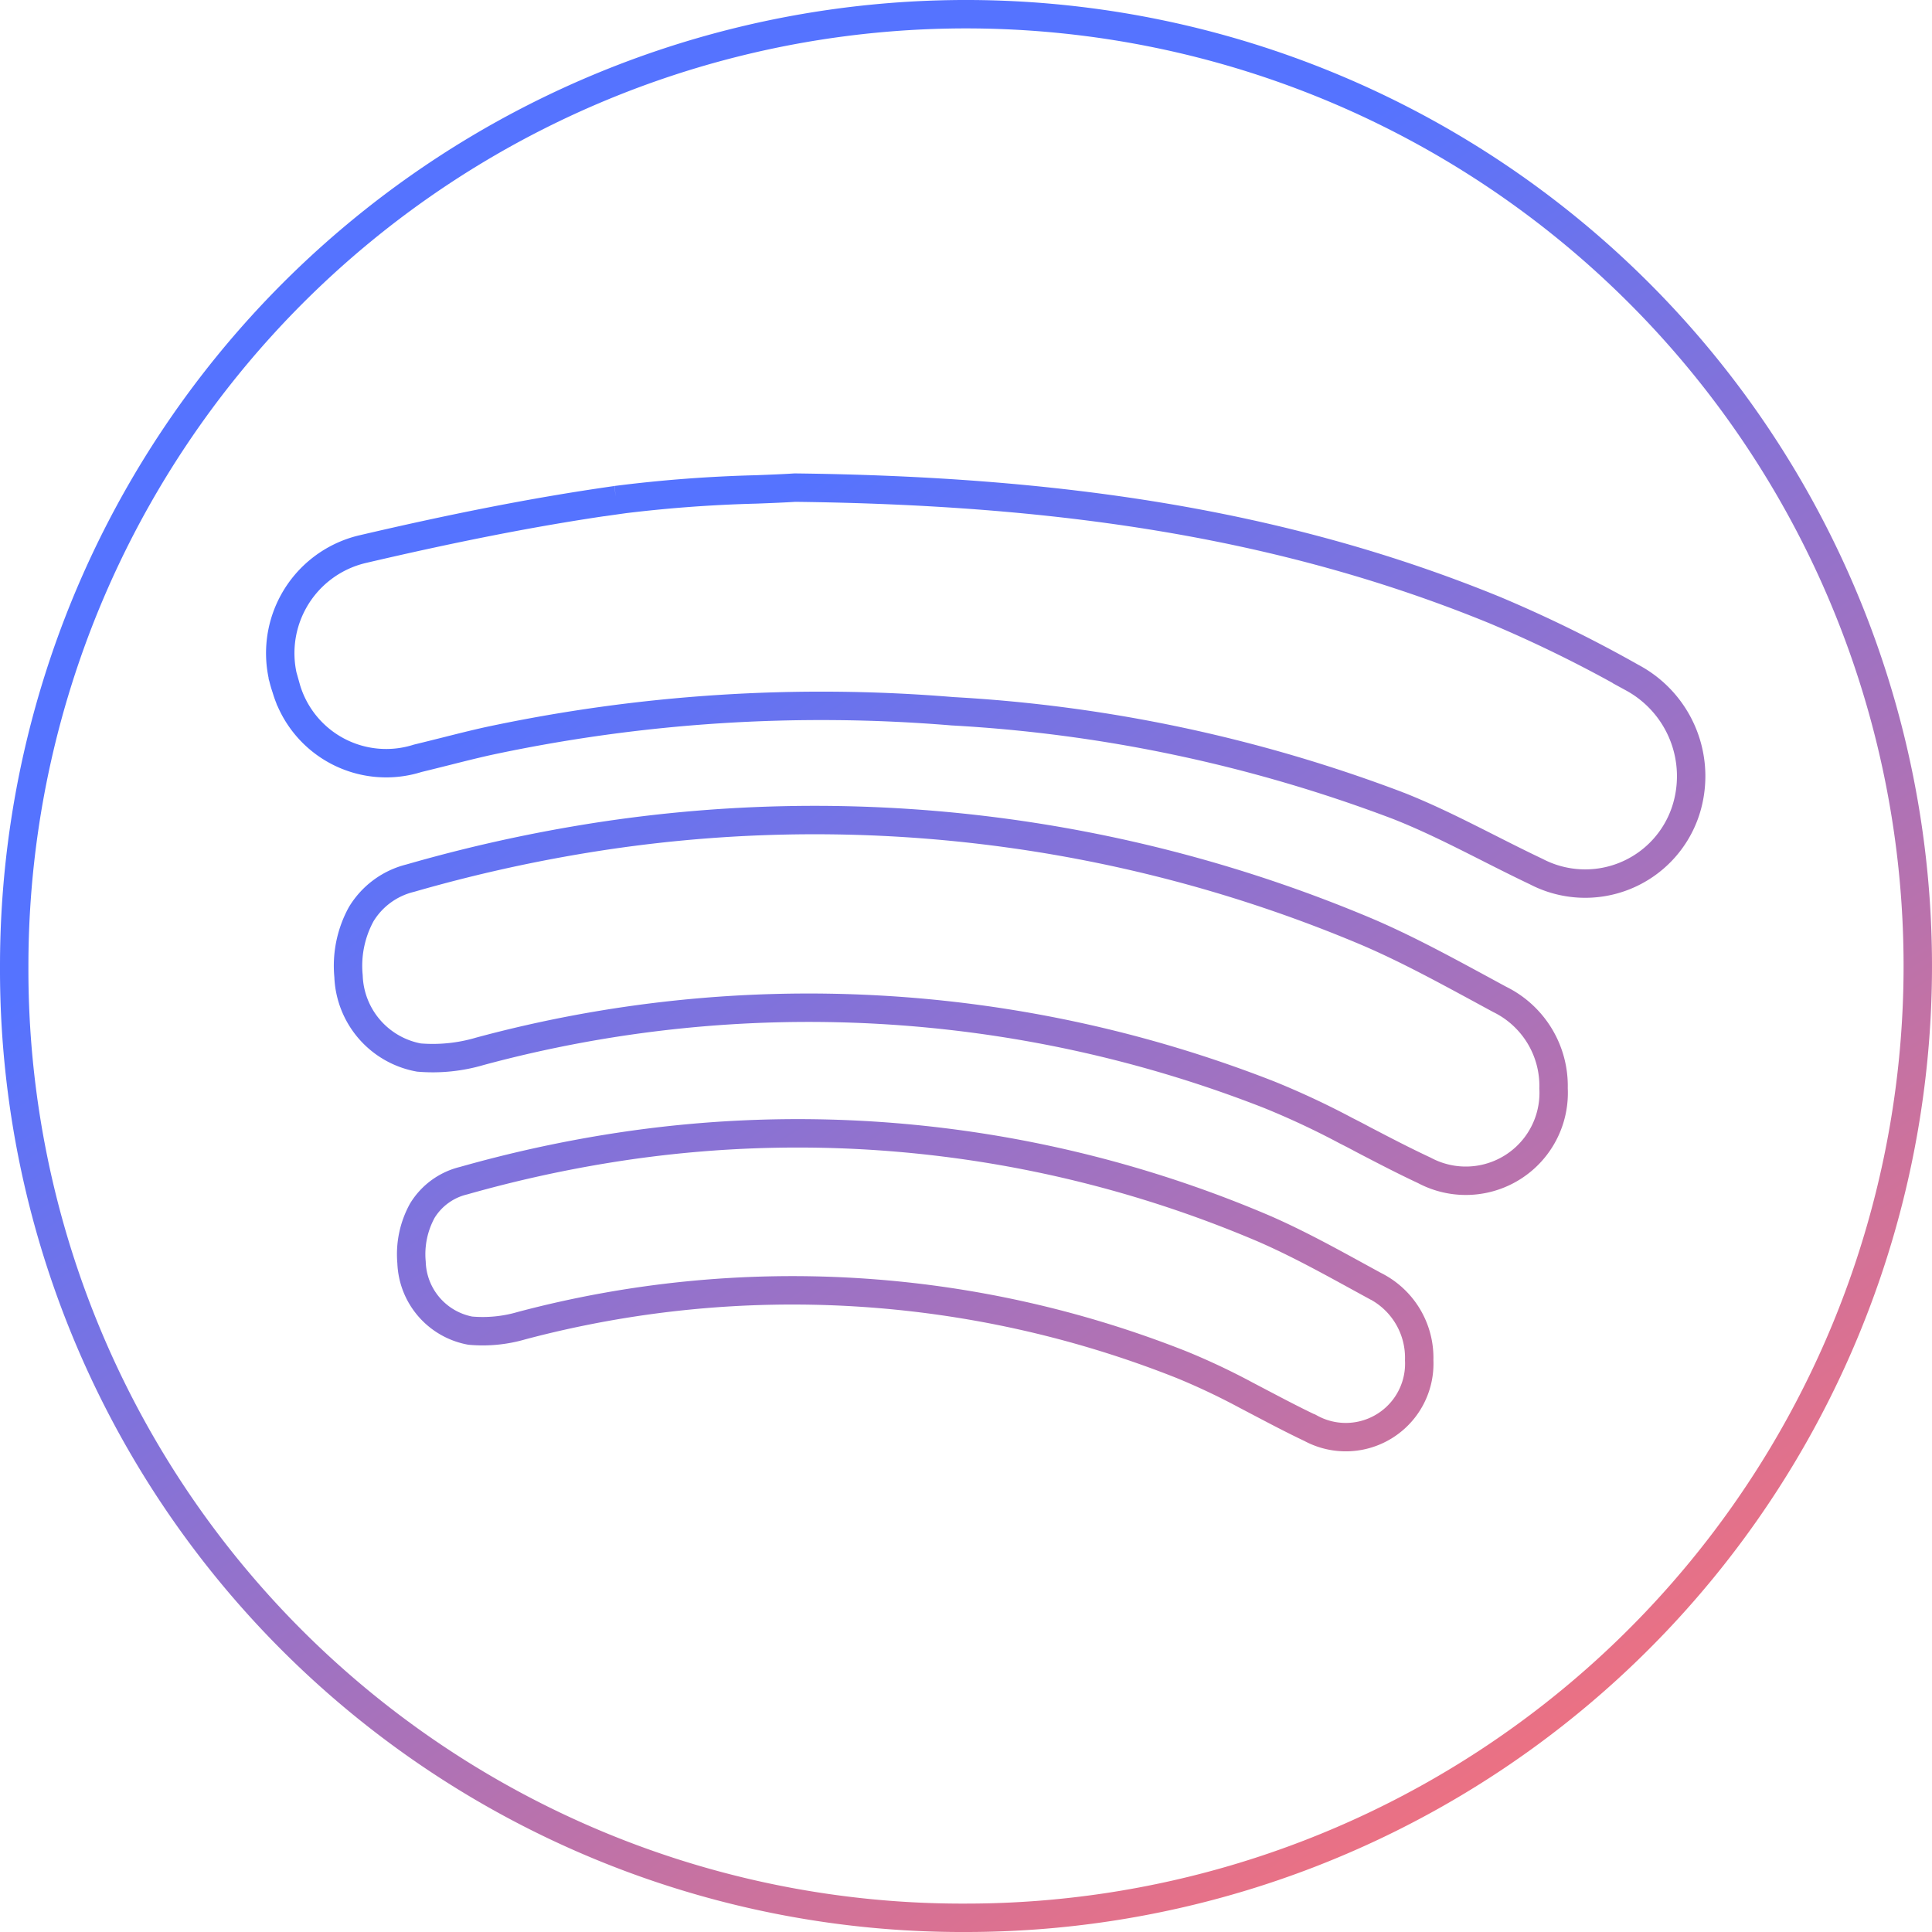<?xml version="1.0" encoding="UTF-8"?>
<svg data-name="Capa 1" version="1.1" viewBox="0 0 68 68" xmlns="http://www.w3.org/2000/svg">
  <defs>
    <style>.cls-1{fill:none;stroke:url(#a);}</style>
    <linearGradient id="a" x1="14.765" x2="56.458" y1="64.478" y2="1.193" gradientTransform="matrix(1 0 0 -1 0 69.276)" gradientUnits="userSpaceOnUse">
      <stop stop-color="#5573ff" offset=".231"/>
      <stop stop-color="#ff7173" offset="1"/>
    </linearGradient>
  </defs>
  <path class="cls-1" d="M57.438,23.845a46.143,46.143,0,0,0-4.828-2.372c-7.578-3.1-15.517-4.2-24.6-4.31h-.038c-.377.025-.837.043-1.357.063a48.522,48.522,0,0,0-4.926.375m35.747,6.243a3.937,3.937,0,0,1,1.892,4.7h0a3.723,3.723,0,0,1-5.26,2.132c-.579-.275-1.14-.558-1.694-.839-1.051-.531-2.079-1.051-3.162-1.478h0a52.352,52.352,0,0,0-15.684-3.325A56.087,56.087,0,0,0,17.152,26.09h0c-.486.109-.959.228-1.439.349-.332.083-.667.168-1.012.251a3.667,3.667,0,0,1-4.629-2.467l.482-.136-.482.136a3.761,3.761,0,0,1,2.669-4.89c2.952-.69,5.94-1.306,8.95-1.731m35.747,6.243h0l-.241.438m.24-.439h0l-.24.439M21.691,17.6h0l.07.5m-.07-.5h0l.071.5M52.786,35.176h0c-.214-.115-.428-.232-.643-.349-1.294-.7-2.617-1.422-3.988-2.012A49.972,49.972,0,0,0,20.543,29.53h0a53.263,53.263,0,0,0-6.1,1.377h0a2.8,2.8,0,0,0-1.731,1.271,3.785,3.785,0,0,0-.445,2.178h0a3.023,3.023,0,0,0,2.478,2.866A5.86,5.86,0,0,0,16.9,37h0a44.424,44.424,0,0,1,27.77,1.53,28.7,28.7,0,0,1,2.717,1.272c.2.1.391.2.588.306.708.369,1.428.745,2.159,1.086a3.093,3.093,0,0,0,4.546-2.887A3.392,3.392,0,0,0,52.786,35.176Zm-4.41,10.071h0l-.536-.293c-1.08-.592-2.186-1.2-3.331-1.7a41.8,41.8,0,0,0-23.086-2.831h0a44.8,44.8,0,0,0-5.107,1.133h0a2.344,2.344,0,0,0-1.452,1.057,3.178,3.178,0,0,0-.379,1.821h0a2.529,2.529,0,0,0,2.065,2.4,4.868,4.868,0,0,0,1.809-.176h0A37.162,37.162,0,0,1,41.581,48.03,24.029,24.029,0,0,1,43.849,49.1l.491.258c.592.311,1.192.627,1.8.915a2.587,2.587,0,0,0,3.811-2.4A2.836,2.836,0,0,0,48.376,45.247ZM.5,34.008A33.5,33.5,0,1,1,34.031,67.5,33.367,33.367,0,0,1,.5,34.008Z"/>
</svg>
